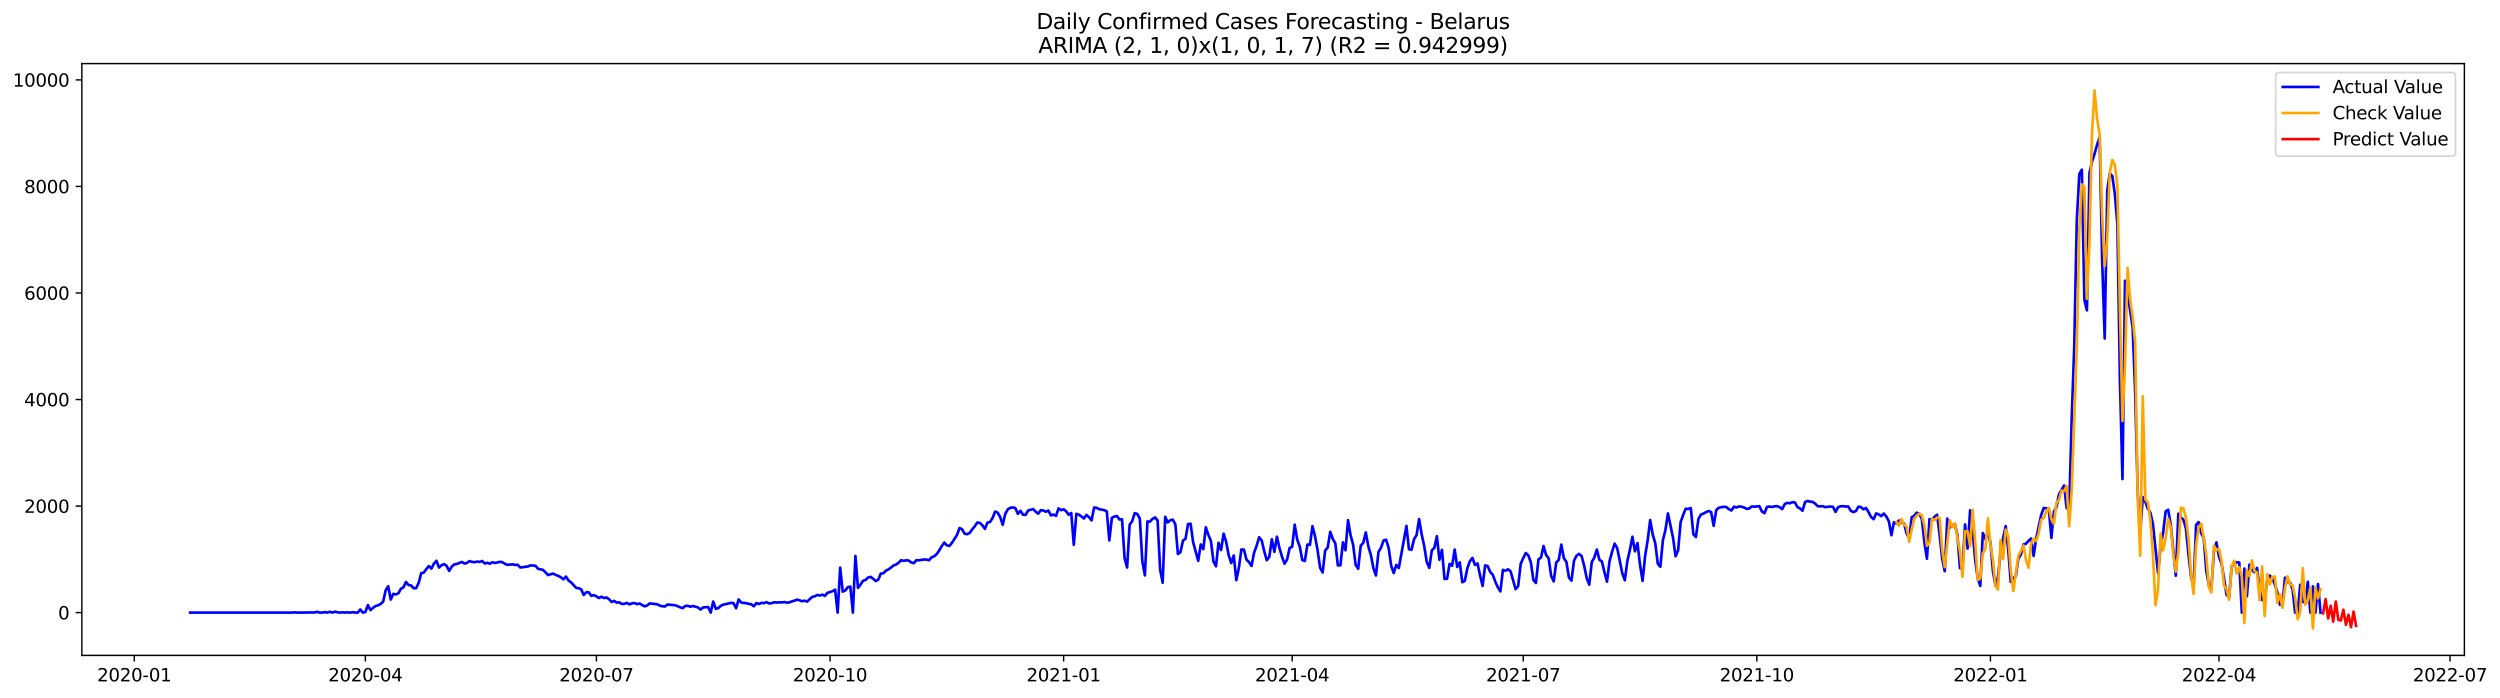 <?xml version="1.0" encoding="utf-8" standalone="no"?>
<!DOCTYPE svg PUBLIC "-//W3C//DTD SVG 1.1//EN"
  "http://www.w3.org/Graphics/SVG/1.1/DTD/svg11.dtd">
<svg xmlns:xlink="http://www.w3.org/1999/xlink" width="1405.24pt" height="392.274pt" viewBox="0 0 1405.24 392.274" xmlns="http://www.w3.org/2000/svg" version="1.1">
 <defs>
  <style type="text/css">*{stroke-linejoin: round; stroke-linecap: butt}</style>
 </defs>
 <g id="figure_1">
  <g id="patch_1">
   <path d="M 0 392.274 
L 1405.24 392.274 
L 1405.24 0 
L 0 0 
z
" style="fill: #ffffff"/>
  </g>
  <g id="axes_1">
   <g id="patch_2">
    <path d="M 46.013 368.396 
L 1385.213 368.396 
L 1385.213 35.755 
L 46.013 35.755 
z
" style="fill: #ffffff"/>
   </g>
   <g id="matplotlib.axis_1">
    <g id="xtick_1">
     <g id="line2d_1">
      <defs>
       <path id="md10315ef1e" d="M 0 0 
L 0 3.5 
" style="stroke: #000000; stroke-width: 0.8"/>
      </defs>
      <g>
       <use xlink:href="#md10315ef1e" x="75.485" y="368.396" style="stroke: #000000; stroke-width: 0.8"/>
      </g>
     </g>
     <g id="text_1">
      <!-- 2020-01 -->
      <g transform="translate(54.594 382.994)scale(0.1 -0.1)">
       <defs>
        <path id="DejaVuSans-32" d="M 1228 531 
L 3431 531 
L 3431 0 
L 469 0 
L 469 531 
Q 828 903 1448 1529 
Q 2069 2156 2228 2338 
Q 2531 2678 2651 2914 
Q 2772 3150 2772 3378 
Q 2772 3750 2511 3984 
Q 2250 4219 1831 4219 
Q 1534 4219 1204 4116 
Q 875 4013 500 3803 
L 500 4441 
Q 881 4594 1212 4672 
Q 1544 4750 1819 4750 
Q 2544 4750 2975 4387 
Q 3406 4025 3406 3419 
Q 3406 3131 3298 2873 
Q 3191 2616 2906 2266 
Q 2828 2175 2409 1742 
Q 1991 1309 1228 531 
z
" transform="scale(0.016)"/>
        <path id="DejaVuSans-30" d="M 2034 4250 
Q 1547 4250 1301 3770 
Q 1056 3291 1056 2328 
Q 1056 1369 1301 889 
Q 1547 409 2034 409 
Q 2525 409 2770 889 
Q 3016 1369 3016 2328 
Q 3016 3291 2770 3770 
Q 2525 4250 2034 4250 
z
M 2034 4750 
Q 2819 4750 3233 4129 
Q 3647 3509 3647 2328 
Q 3647 1150 3233 529 
Q 2819 -91 2034 -91 
Q 1250 -91 836 529 
Q 422 1150 422 2328 
Q 422 3509 836 4129 
Q 1250 4750 2034 4750 
z
" transform="scale(0.016)"/>
        <path id="DejaVuSans-2d" d="M 313 2009 
L 1997 2009 
L 1997 1497 
L 313 1497 
L 313 2009 
z
" transform="scale(0.016)"/>
        <path id="DejaVuSans-31" d="M 794 531 
L 1825 531 
L 1825 4091 
L 703 3866 
L 703 4441 
L 1819 4666 
L 2450 4666 
L 2450 531 
L 3481 531 
L 3481 0 
L 794 0 
L 794 531 
z
" transform="scale(0.016)"/>
       </defs>
       <use xlink:href="#DejaVuSans-32"/>
       <use xlink:href="#DejaVuSans-30" x="63.623"/>
       <use xlink:href="#DejaVuSans-32" x="127.246"/>
       <use xlink:href="#DejaVuSans-30" x="190.869"/>
       <use xlink:href="#DejaVuSans-2d" x="254.492"/>
       <use xlink:href="#DejaVuSans-30" x="290.576"/>
       <use xlink:href="#DejaVuSans-31" x="354.199"/>
      </g>
     </g>
    </g>
    <g id="xtick_2">
     <g id="line2d_2">
      <g>
       <use xlink:href="#md10315ef1e" x="205.366" y="368.396" style="stroke: #000000; stroke-width: 0.8"/>
      </g>
     </g>
     <g id="text_2">
      <!-- 2020-04 -->
      <g transform="translate(184.475 382.994)scale(0.1 -0.1)">
       <defs>
        <path id="DejaVuSans-34" d="M 2419 4116 
L 825 1625 
L 2419 1625 
L 2419 4116 
z
M 2253 4666 
L 3047 4666 
L 3047 1625 
L 3713 1625 
L 3713 1100 
L 3047 1100 
L 3047 0 
L 2419 0 
L 2419 1100 
L 313 1100 
L 313 1709 
L 2253 4666 
z
" transform="scale(0.016)"/>
       </defs>
       <use xlink:href="#DejaVuSans-32"/>
       <use xlink:href="#DejaVuSans-30" x="63.623"/>
       <use xlink:href="#DejaVuSans-32" x="127.246"/>
       <use xlink:href="#DejaVuSans-30" x="190.869"/>
       <use xlink:href="#DejaVuSans-2d" x="254.492"/>
       <use xlink:href="#DejaVuSans-30" x="290.576"/>
       <use xlink:href="#DejaVuSans-34" x="354.199"/>
      </g>
     </g>
    </g>
    <g id="xtick_3">
     <g id="line2d_3">
      <g>
       <use xlink:href="#md10315ef1e" x="335.247" y="368.396" style="stroke: #000000; stroke-width: 0.8"/>
      </g>
     </g>
     <g id="text_3">
      <!-- 2020-07 -->
      <g transform="translate(314.356 382.994)scale(0.1 -0.1)">
       <defs>
        <path id="DejaVuSans-37" d="M 525 4666 
L 3525 4666 
L 3525 4397 
L 1831 0 
L 1172 0 
L 2766 4134 
L 525 4134 
L 525 4666 
z
" transform="scale(0.016)"/>
       </defs>
       <use xlink:href="#DejaVuSans-32"/>
       <use xlink:href="#DejaVuSans-30" x="63.623"/>
       <use xlink:href="#DejaVuSans-32" x="127.246"/>
       <use xlink:href="#DejaVuSans-30" x="190.869"/>
       <use xlink:href="#DejaVuSans-2d" x="254.492"/>
       <use xlink:href="#DejaVuSans-30" x="290.576"/>
       <use xlink:href="#DejaVuSans-37" x="354.199"/>
      </g>
     </g>
    </g>
    <g id="xtick_4">
     <g id="line2d_4">
      <g>
       <use xlink:href="#md10315ef1e" x="466.555" y="368.396" style="stroke: #000000; stroke-width: 0.8"/>
      </g>
     </g>
     <g id="text_4">
      <!-- 2020-10 -->
      <g transform="translate(445.664 382.994)scale(0.1 -0.1)">
       <use xlink:href="#DejaVuSans-32"/>
       <use xlink:href="#DejaVuSans-30" x="63.623"/>
       <use xlink:href="#DejaVuSans-32" x="127.246"/>
       <use xlink:href="#DejaVuSans-30" x="190.869"/>
       <use xlink:href="#DejaVuSans-2d" x="254.492"/>
       <use xlink:href="#DejaVuSans-31" x="290.576"/>
       <use xlink:href="#DejaVuSans-30" x="354.199"/>
      </g>
     </g>
    </g>
    <g id="xtick_5">
     <g id="line2d_5">
      <g>
       <use xlink:href="#md10315ef1e" x="597.863" y="368.396" style="stroke: #000000; stroke-width: 0.8"/>
      </g>
     </g>
     <g id="text_5">
      <!-- 2021-01 -->
      <g transform="translate(576.972 382.994)scale(0.1 -0.1)">
       <use xlink:href="#DejaVuSans-32"/>
       <use xlink:href="#DejaVuSans-30" x="63.623"/>
       <use xlink:href="#DejaVuSans-32" x="127.246"/>
       <use xlink:href="#DejaVuSans-31" x="190.869"/>
       <use xlink:href="#DejaVuSans-2d" x="254.492"/>
       <use xlink:href="#DejaVuSans-30" x="290.576"/>
       <use xlink:href="#DejaVuSans-31" x="354.199"/>
      </g>
     </g>
    </g>
    <g id="xtick_6">
     <g id="line2d_6">
      <g>
       <use xlink:href="#md10315ef1e" x="726.317" y="368.396" style="stroke: #000000; stroke-width: 0.8"/>
      </g>
     </g>
     <g id="text_6">
      <!-- 2021-04 -->
      <g transform="translate(705.426 382.994)scale(0.1 -0.1)">
       <use xlink:href="#DejaVuSans-32"/>
       <use xlink:href="#DejaVuSans-30" x="63.623"/>
       <use xlink:href="#DejaVuSans-32" x="127.246"/>
       <use xlink:href="#DejaVuSans-31" x="190.869"/>
       <use xlink:href="#DejaVuSans-2d" x="254.492"/>
       <use xlink:href="#DejaVuSans-30" x="290.576"/>
       <use xlink:href="#DejaVuSans-34" x="354.199"/>
      </g>
     </g>
    </g>
    <g id="xtick_7">
     <g id="line2d_7">
      <g>
       <use xlink:href="#md10315ef1e" x="856.198" y="368.396" style="stroke: #000000; stroke-width: 0.8"/>
      </g>
     </g>
     <g id="text_7">
      <!-- 2021-07 -->
      <g transform="translate(835.306 382.994)scale(0.1 -0.1)">
       <use xlink:href="#DejaVuSans-32"/>
       <use xlink:href="#DejaVuSans-30" x="63.623"/>
       <use xlink:href="#DejaVuSans-32" x="127.246"/>
       <use xlink:href="#DejaVuSans-31" x="190.869"/>
       <use xlink:href="#DejaVuSans-2d" x="254.492"/>
       <use xlink:href="#DejaVuSans-30" x="290.576"/>
       <use xlink:href="#DejaVuSans-37" x="354.199"/>
      </g>
     </g>
    </g>
    <g id="xtick_8">
     <g id="line2d_8">
      <g>
       <use xlink:href="#md10315ef1e" x="987.506" y="368.396" style="stroke: #000000; stroke-width: 0.8"/>
      </g>
     </g>
     <g id="text_8">
      <!-- 2021-10 -->
      <g transform="translate(966.615 382.994)scale(0.1 -0.1)">
       <use xlink:href="#DejaVuSans-32"/>
       <use xlink:href="#DejaVuSans-30" x="63.623"/>
       <use xlink:href="#DejaVuSans-32" x="127.246"/>
       <use xlink:href="#DejaVuSans-31" x="190.869"/>
       <use xlink:href="#DejaVuSans-2d" x="254.492"/>
       <use xlink:href="#DejaVuSans-31" x="290.576"/>
       <use xlink:href="#DejaVuSans-30" x="354.199"/>
      </g>
     </g>
    </g>
    <g id="xtick_9">
     <g id="line2d_9">
      <g>
       <use xlink:href="#md10315ef1e" x="1118.814" y="368.396" style="stroke: #000000; stroke-width: 0.8"/>
      </g>
     </g>
     <g id="text_9">
      <!-- 2022-01 -->
      <g transform="translate(1097.923 382.994)scale(0.1 -0.1)">
       <use xlink:href="#DejaVuSans-32"/>
       <use xlink:href="#DejaVuSans-30" x="63.623"/>
       <use xlink:href="#DejaVuSans-32" x="127.246"/>
       <use xlink:href="#DejaVuSans-32" x="190.869"/>
       <use xlink:href="#DejaVuSans-2d" x="254.492"/>
       <use xlink:href="#DejaVuSans-30" x="290.576"/>
       <use xlink:href="#DejaVuSans-31" x="354.199"/>
      </g>
     </g>
    </g>
    <g id="xtick_10">
     <g id="line2d_10">
      <g>
       <use xlink:href="#md10315ef1e" x="1247.268" y="368.396" style="stroke: #000000; stroke-width: 0.8"/>
      </g>
     </g>
     <g id="text_10">
      <!-- 2022-04 -->
      <g transform="translate(1226.376 382.994)scale(0.1 -0.1)">
       <use xlink:href="#DejaVuSans-32"/>
       <use xlink:href="#DejaVuSans-30" x="63.623"/>
       <use xlink:href="#DejaVuSans-32" x="127.246"/>
       <use xlink:href="#DejaVuSans-32" x="190.869"/>
       <use xlink:href="#DejaVuSans-2d" x="254.492"/>
       <use xlink:href="#DejaVuSans-30" x="290.576"/>
       <use xlink:href="#DejaVuSans-34" x="354.199"/>
      </g>
     </g>
    </g>
    <g id="xtick_11">
     <g id="line2d_11">
      <g>
       <use xlink:href="#md10315ef1e" x="1377.148" y="368.396" style="stroke: #000000; stroke-width: 0.8"/>
      </g>
     </g>
     <g id="text_11">
      <!-- 2022-07 -->
      <g transform="translate(1356.257 382.994)scale(0.1 -0.1)">
       <use xlink:href="#DejaVuSans-32"/>
       <use xlink:href="#DejaVuSans-30" x="63.623"/>
       <use xlink:href="#DejaVuSans-32" x="127.246"/>
       <use xlink:href="#DejaVuSans-32" x="190.869"/>
       <use xlink:href="#DejaVuSans-2d" x="254.492"/>
       <use xlink:href="#DejaVuSans-30" x="290.576"/>
       <use xlink:href="#DejaVuSans-37" x="354.199"/>
      </g>
     </g>
    </g>
   </g>
   <g id="matplotlib.axis_2">
    <g id="ytick_1">
     <g id="line2d_12">
      <defs>
       <path id="m5004003be5" d="M 0 0 
L -3.5 0 
" style="stroke: #000000; stroke-width: 0.8"/>
      </defs>
      <g>
       <use xlink:href="#m5004003be5" x="46.013" y="344.346" style="stroke: #000000; stroke-width: 0.8"/>
      </g>
     </g>
     <g id="text_12">
      <!-- 0 -->
      <g transform="translate(32.65 348.145)scale(0.1 -0.1)">
       <use xlink:href="#DejaVuSans-30"/>
      </g>
     </g>
    </g>
    <g id="ytick_2">
     <g id="line2d_13">
      <g>
       <use xlink:href="#m5004003be5" x="46.013" y="284.46" style="stroke: #000000; stroke-width: 0.8"/>
      </g>
     </g>
     <g id="text_13">
      <!-- 2000 -->
      <g transform="translate(13.562 288.259)scale(0.1 -0.1)">
       <use xlink:href="#DejaVuSans-32"/>
       <use xlink:href="#DejaVuSans-30" x="63.623"/>
       <use xlink:href="#DejaVuSans-30" x="127.246"/>
       <use xlink:href="#DejaVuSans-30" x="190.869"/>
      </g>
     </g>
    </g>
    <g id="ytick_3">
     <g id="line2d_14">
      <g>
       <use xlink:href="#m5004003be5" x="46.013" y="224.574" style="stroke: #000000; stroke-width: 0.8"/>
      </g>
     </g>
     <g id="text_14">
      <!-- 4000 -->
      <g transform="translate(13.562 228.373)scale(0.1 -0.1)">
       <use xlink:href="#DejaVuSans-34"/>
       <use xlink:href="#DejaVuSans-30" x="63.623"/>
       <use xlink:href="#DejaVuSans-30" x="127.246"/>
       <use xlink:href="#DejaVuSans-30" x="190.869"/>
      </g>
     </g>
    </g>
    <g id="ytick_4">
     <g id="line2d_15">
      <g>
       <use xlink:href="#m5004003be5" x="46.013" y="164.688" style="stroke: #000000; stroke-width: 0.8"/>
      </g>
     </g>
     <g id="text_15">
      <!-- 6000 -->
      <g transform="translate(13.562 168.487)scale(0.1 -0.1)">
       <defs>
        <path id="DejaVuSans-36" d="M 2113 2584 
Q 1688 2584 1439 2293 
Q 1191 2003 1191 1497 
Q 1191 994 1439 701 
Q 1688 409 2113 409 
Q 2538 409 2786 701 
Q 3034 994 3034 1497 
Q 3034 2003 2786 2293 
Q 2538 2584 2113 2584 
z
M 3366 4563 
L 3366 3988 
Q 3128 4100 2886 4159 
Q 2644 4219 2406 4219 
Q 1781 4219 1451 3797 
Q 1122 3375 1075 2522 
Q 1259 2794 1537 2939 
Q 1816 3084 2150 3084 
Q 2853 3084 3261 2657 
Q 3669 2231 3669 1497 
Q 3669 778 3244 343 
Q 2819 -91 2113 -91 
Q 1303 -91 875 529 
Q 447 1150 447 2328 
Q 447 3434 972 4092 
Q 1497 4750 2381 4750 
Q 2619 4750 2861 4703 
Q 3103 4656 3366 4563 
z
" transform="scale(0.016)"/>
       </defs>
       <use xlink:href="#DejaVuSans-36"/>
       <use xlink:href="#DejaVuSans-30" x="63.623"/>
       <use xlink:href="#DejaVuSans-30" x="127.246"/>
       <use xlink:href="#DejaVuSans-30" x="190.869"/>
      </g>
     </g>
    </g>
    <g id="ytick_5">
     <g id="line2d_16">
      <g>
       <use xlink:href="#m5004003be5" x="46.013" y="104.802" style="stroke: #000000; stroke-width: 0.8"/>
      </g>
     </g>
     <g id="text_16">
      <!-- 8000 -->
      <g transform="translate(13.562 108.601)scale(0.1 -0.1)">
       <defs>
        <path id="DejaVuSans-38" d="M 2034 2216 
Q 1584 2216 1326 1975 
Q 1069 1734 1069 1313 
Q 1069 891 1326 650 
Q 1584 409 2034 409 
Q 2484 409 2743 651 
Q 3003 894 3003 1313 
Q 3003 1734 2745 1975 
Q 2488 2216 2034 2216 
z
M 1403 2484 
Q 997 2584 770 2862 
Q 544 3141 544 3541 
Q 544 4100 942 4425 
Q 1341 4750 2034 4750 
Q 2731 4750 3128 4425 
Q 3525 4100 3525 3541 
Q 3525 3141 3298 2862 
Q 3072 2584 2669 2484 
Q 3125 2378 3379 2068 
Q 3634 1759 3634 1313 
Q 3634 634 3220 271 
Q 2806 -91 2034 -91 
Q 1263 -91 848 271 
Q 434 634 434 1313 
Q 434 1759 690 2068 
Q 947 2378 1403 2484 
z
M 1172 3481 
Q 1172 3119 1398 2916 
Q 1625 2713 2034 2713 
Q 2441 2713 2670 2916 
Q 2900 3119 2900 3481 
Q 2900 3844 2670 4047 
Q 2441 4250 2034 4250 
Q 1625 4250 1398 4047 
Q 1172 3844 1172 3481 
z
" transform="scale(0.016)"/>
       </defs>
       <use xlink:href="#DejaVuSans-38"/>
       <use xlink:href="#DejaVuSans-30" x="63.623"/>
       <use xlink:href="#DejaVuSans-30" x="127.246"/>
       <use xlink:href="#DejaVuSans-30" x="190.869"/>
      </g>
     </g>
    </g>
    <g id="ytick_6">
     <g id="line2d_17">
      <g>
       <use xlink:href="#m5004003be5" x="46.013" y="44.916" style="stroke: #000000; stroke-width: 0.8"/>
      </g>
     </g>
     <g id="text_17">
      <!-- 10000 -->
      <g transform="translate(7.2 48.715)scale(0.1 -0.1)">
       <use xlink:href="#DejaVuSans-31"/>
       <use xlink:href="#DejaVuSans-30" x="63.623"/>
       <use xlink:href="#DejaVuSans-30" x="127.246"/>
       <use xlink:href="#DejaVuSans-30" x="190.869"/>
       <use xlink:href="#DejaVuSans-30" x="254.492"/>
      </g>
     </g>
    </g>
   </g>
   <g id="line2d_18">
    <path d="M 106.885 344.346 
L 163.976 344.346 
L 165.403 344.196 
L 166.83 344.346 
L 176.821 344.256 
L 178.248 343.897 
L 179.676 344.346 
L 181.103 344.346 
L 182.53 344.077 
L 183.957 344.346 
L 185.385 343.897 
L 186.812 344.346 
L 188.239 343.807 
L 189.666 344.136 
L 191.094 344.346 
L 192.521 344.196 
L 193.948 344.346 
L 195.375 344.196 
L 196.803 344.346 
L 198.23 344.107 
L 199.657 344.346 
L 201.085 344.346 
L 202.512 342.609 
L 203.939 344.346 
L 205.366 344.017 
L 206.794 340.124 
L 208.221 342.939 
L 209.648 341.681 
L 211.075 340.693 
L 212.503 340.214 
L 213.93 339.525 
L 215.357 338.208 
L 216.784 331.77 
L 218.212 329.524 
L 219.639 337.01 
L 221.066 333.806 
L 222.493 334.136 
L 223.921 333.507 
L 225.348 330.962 
L 226.775 330.093 
L 228.203 327.129 
L 229.63 328.836 
L 231.057 329.075 
L 232.484 330.662 
L 233.912 330.602 
L 235.339 327.638 
L 236.766 322.158 
L 238.193 321.859 
L 239.621 319.883 
L 241.048 318.206 
L 242.475 319.613 
L 243.902 316.828 
L 245.33 315.212 
L 246.757 319.014 
L 248.184 317.697 
L 249.611 317.068 
L 251.039 318.086 
L 252.466 320.871 
L 253.893 318.565 
L 255.32 317.248 
L 256.748 317.008 
L 259.602 315.87 
L 261.03 316.769 
L 262.457 316.409 
L 263.884 315.391 
L 265.311 315.84 
L 266.739 315.99 
L 268.166 315.661 
L 269.593 315.87 
L 271.02 315.331 
L 272.448 316.739 
L 273.875 316.319 
L 275.302 316.858 
L 276.729 316.05 
L 278.157 316.439 
L 279.584 316.17 
L 281.011 315.78 
L 282.438 316.02 
L 283.866 316.948 
L 285.293 317.487 
L 288.148 317.218 
L 289.575 317.577 
L 291.002 317.457 
L 292.429 318.984 
L 293.857 318.835 
L 295.284 318.565 
L 296.711 318.445 
L 298.138 317.787 
L 300.993 318.026 
L 302.42 319.703 
L 305.275 320.362 
L 308.129 323.266 
L 309.556 322.757 
L 310.984 322.428 
L 312.411 323.176 
L 313.838 323.715 
L 315.265 324.494 
L 316.693 325.632 
L 318.12 324.105 
L 319.547 326.29 
L 320.975 327.309 
L 323.829 330.453 
L 325.256 330.632 
L 326.684 331.261 
L 328.111 334.435 
L 329.538 332.908 
L 330.965 332.968 
L 332.393 334.914 
L 333.82 334.525 
L 335.247 335.184 
L 336.674 336.142 
L 338.102 335.393 
L 339.529 336.172 
L 340.956 335.842 
L 342.383 336.86 
L 343.811 338.387 
L 345.238 337.729 
L 346.665 338.747 
L 348.093 338.567 
L 349.52 339.465 
L 350.947 339.405 
L 352.374 338.896 
L 353.802 339.705 
L 355.229 339.136 
L 356.656 338.956 
L 358.083 339.585 
L 359.511 339.226 
L 360.938 340.094 
L 362.365 340.813 
L 363.792 340.304 
L 365.22 339.166 
L 369.501 339.675 
L 370.929 340.453 
L 372.356 340.783 
L 373.783 340.903 
L 375.21 339.795 
L 379.492 340.214 
L 380.92 340.723 
L 382.347 341.382 
L 383.774 341.831 
L 385.201 340.573 
L 386.629 340.543 
L 388.056 341.022 
L 389.483 340.633 
L 392.338 341.442 
L 393.765 342.609 
L 395.192 341.442 
L 398.047 341.202 
L 399.474 344.346 
L 400.901 338.118 
L 402.328 342.16 
L 403.756 341.831 
L 405.183 340.513 
L 406.61 339.885 
L 410.892 338.866 
L 412.319 339.046 
L 413.747 341.891 
L 415.174 336.95 
L 416.601 338.627 
L 418.028 338.926 
L 419.456 339.046 
L 420.883 339.435 
L 422.31 339.675 
L 423.737 340.783 
L 425.165 338.986 
L 426.592 339.525 
L 428.019 338.866 
L 429.446 339.016 
L 430.874 338.477 
L 432.301 339.196 
L 433.728 339.046 
L 435.156 338.537 
L 436.583 338.687 
L 438.01 338.567 
L 439.437 338.627 
L 440.865 338.417 
L 442.292 338.747 
L 443.719 338.597 
L 445.146 338.028 
L 446.574 337.639 
L 448.001 337.07 
L 449.428 337.429 
L 450.855 337.968 
L 452.283 337.639 
L 453.71 338.178 
L 455.137 336.77 
L 456.564 335.543 
L 457.992 335.184 
L 459.419 334.405 
L 460.846 334.764 
L 462.273 334.255 
L 463.701 334.944 
L 465.128 333.237 
L 467.983 332.309 
L 469.41 331.441 
L 470.837 344.346 
L 472.264 319.074 
L 473.692 332.549 
L 475.119 331.92 
L 476.546 330.063 
L 477.973 329.704 
L 479.401 344.346 
L 480.828 312.517 
L 482.255 330.453 
L 483.682 328.596 
L 485.11 326.47 
L 486.537 325.991 
L 487.964 324.644 
L 489.391 324.254 
L 490.819 325.332 
L 492.246 326.62 
L 493.673 325.811 
L 495.101 322.398 
L 496.528 322.248 
L 497.955 320.781 
L 499.382 320.062 
L 500.81 319.044 
L 502.237 317.876 
L 503.664 317.337 
L 505.091 316.319 
L 506.519 314.882 
L 507.946 315.301 
L 509.373 314.912 
L 510.8 315.092 
L 512.228 316.17 
L 513.655 316.529 
L 515.082 314.882 
L 516.509 314.942 
L 519.364 314.493 
L 520.791 314.523 
L 522.218 314.912 
L 523.646 313.265 
L 525.073 312.696 
L 526.5 311.469 
L 527.928 309.403 
L 529.355 306.977 
L 530.782 304.971 
L 532.209 306.528 
L 533.637 306.887 
L 535.064 305.151 
L 537.918 300.719 
L 539.346 296.797 
L 540.773 297.515 
L 542.2 299.941 
L 543.627 300.3 
L 545.055 299.551 
L 546.482 297.545 
L 547.909 295.808 
L 549.336 293.712 
L 550.764 293.922 
L 552.191 295.269 
L 553.618 297.276 
L 555.046 293.772 
L 556.473 293.413 
L 557.9 291.227 
L 559.327 287.574 
L 560.755 288.113 
L 562.182 290.568 
L 563.609 294.97 
L 565.036 288.922 
L 566.464 286.287 
L 567.891 285.448 
L 569.318 285.209 
L 570.745 285.628 
L 572.173 288.862 
L 573.6 287.125 
L 575.027 289.311 
L 576.454 289.431 
L 577.882 286.945 
L 580.736 286.137 
L 582.163 287.664 
L 583.591 288.712 
L 585.018 286.796 
L 586.445 286.945 
L 587.873 287.664 
L 589.3 286.975 
L 590.727 289.7 
L 592.154 289.221 
L 593.582 289.97 
L 595.009 285.748 
L 596.436 286.766 
L 597.863 286.287 
L 599.291 287.394 
L 600.718 289.341 
L 602.145 288.383 
L 603.572 306.229 
L 605 288.832 
L 606.427 289.311 
L 607.854 290.299 
L 609.281 291.437 
L 610.709 289.461 
L 612.136 290.688 
L 613.563 292.515 
L 614.991 285.298 
L 616.418 285.448 
L 617.845 286.227 
L 620.7 286.736 
L 622.127 287.484 
L 623.554 303.743 
L 624.981 291.107 
L 626.409 290.329 
L 627.836 290.059 
L 629.263 292.006 
L 630.69 291.886 
L 632.118 313.684 
L 633.545 318.984 
L 634.972 294.91 
L 636.399 292.904 
L 637.827 288.442 
L 639.254 288.892 
L 640.681 291.467 
L 642.109 315.631 
L 643.536 323.416 
L 644.963 293.114 
L 646.39 293.203 
L 647.818 291.676 
L 649.245 290.838 
L 650.672 292.485 
L 652.099 320.152 
L 653.527 327.548 
L 654.954 290.479 
L 656.381 293.683 
L 657.808 292.455 
L 659.236 292.096 
L 660.663 294.701 
L 662.09 311.409 
L 663.517 310.391 
L 664.945 303.863 
L 666.372 302.845 
L 667.799 294.551 
L 669.226 294.401 
L 670.654 304.761 
L 673.508 315.241 
L 674.936 306.049 
L 676.363 308.684 
L 677.79 296.377 
L 679.217 300.659 
L 680.645 304.013 
L 682.072 315.571 
L 683.499 318.326 
L 684.926 305.091 
L 686.354 309.193 
L 687.781 299.971 
L 689.208 304.552 
L 690.635 312.038 
L 692.063 316.499 
L 693.49 312.217 
L 694.917 326.111 
L 696.344 319.284 
L 697.772 308.834 
L 699.199 308.953 
L 700.626 314.553 
L 702.054 315.99 
L 703.481 318.116 
L 704.908 310.69 
L 706.335 306.798 
L 707.763 302.007 
L 709.19 303.773 
L 710.617 309.852 
L 712.044 314.912 
L 713.472 313.026 
L 714.899 303.085 
L 716.326 310.181 
L 717.753 301.677 
L 719.181 308.025 
L 720.608 312.906 
L 722.035 316.858 
L 723.462 314.553 
L 724.89 308.025 
L 726.317 307.337 
L 727.744 294.91 
L 729.171 303.294 
L 730.599 307.247 
L 732.026 314.822 
L 733.453 315.361 
L 734.881 306.079 
L 736.308 306.259 
L 737.735 295.779 
L 739.162 301.438 
L 740.59 309.163 
L 742.017 319.104 
L 743.444 321.769 
L 744.871 309.433 
L 746.299 307.756 
L 747.726 298.952 
L 749.153 302.905 
L 750.58 305.42 
L 752.008 317.787 
L 753.435 317.757 
L 754.862 304.881 
L 756.289 309.313 
L 757.717 292.395 
L 759.144 300.839 
L 760.571 306.139 
L 761.999 317.517 
L 763.426 319.703 
L 764.853 306.768 
L 766.28 305.151 
L 767.708 299.282 
L 769.135 307.097 
L 770.562 311.978 
L 771.989 319.374 
L 773.417 323.476 
L 774.844 310.271 
L 776.271 307.846 
L 777.698 303.803 
L 779.126 303.354 
L 780.553 307.995 
L 781.98 318.026 
L 783.407 322.128 
L 784.835 317.517 
L 786.262 319.284 
L 789.116 303.534 
L 790.544 295.629 
L 791.971 308.684 
L 793.398 309.043 
L 794.826 303.085 
L 796.253 300.719 
L 797.68 291.766 
L 799.107 300.3 
L 800.535 306.857 
L 801.962 315.81 
L 803.389 319.194 
L 804.816 309.343 
L 806.244 307.935 
L 807.671 301.408 
L 809.098 314.643 
L 810.525 309.073 
L 811.953 325.422 
L 813.38 325.302 
L 814.807 316.948 
L 816.234 318.026 
L 817.662 308.924 
L 819.089 318.685 
L 820.516 316.11 
L 821.944 327.279 
L 823.371 326.47 
L 824.798 319.374 
L 826.225 315.421 
L 827.653 313.625 
L 829.08 317.547 
L 830.507 316.709 
L 831.934 323.476 
L 833.362 329.345 
L 834.789 317.787 
L 836.216 318.206 
L 837.643 321.47 
L 839.071 323.057 
L 840.498 326.919 
L 841.925 330.123 
L 843.352 332.429 
L 844.78 320.332 
L 846.207 320.811 
L 847.634 320.002 
L 849.062 321.05 
L 851.916 331.141 
L 853.343 329.524 
L 854.771 316.978 
L 856.198 313.714 
L 857.625 310.87 
L 859.052 312.127 
L 860.48 316.08 
L 861.907 325.961 
L 863.334 327.668 
L 864.761 314.463 
L 866.189 313.355 
L 867.616 306.917 
L 869.043 311.948 
L 870.47 313.804 
L 871.898 323.715 
L 873.325 326.799 
L 874.752 316.2 
L 876.179 314.673 
L 877.607 306.139 
L 879.034 313.774 
L 880.461 315.81 
L 881.889 324.644 
L 883.316 326.38 
L 884.743 315.152 
L 886.17 312.337 
L 887.598 311.319 
L 889.025 312.577 
L 890.452 317.996 
L 891.879 324.943 
L 893.307 328.626 
L 894.734 315.9 
L 896.161 313.415 
L 897.588 308.894 
L 899.016 314.643 
L 900.443 315.661 
L 901.87 321.709 
L 903.297 326.949 
L 904.725 315.391 
L 906.152 310.121 
L 907.579 305.57 
L 909.007 308.025 
L 911.861 322.128 
L 913.288 326.171 
L 914.716 315.421 
L 916.143 309.163 
L 917.57 301.677 
L 918.997 309.882 
L 920.425 305.27 
L 921.852 317.577 
L 923.279 326.47 
L 924.706 312.577 
L 926.134 303.773 
L 927.561 292.305 
L 928.988 300.42 
L 930.415 305.36 
L 931.843 316.858 
L 933.27 318.595 
L 934.697 303.713 
L 936.124 297.904 
L 937.552 288.592 
L 940.406 302.276 
L 941.834 312.666 
L 943.261 309.373 
L 944.688 293.473 
L 946.115 289.371 
L 947.543 285.957 
L 948.97 286.077 
L 950.397 285.568 
L 951.824 300.24 
L 953.252 301.857 
L 954.679 291.646 
L 956.106 289.191 
L 957.533 288.682 
L 958.961 287.844 
L 960.388 287.245 
L 961.815 287.814 
L 963.242 295.539 
L 964.67 286.766 
L 966.097 285.448 
L 967.524 285.089 
L 968.952 284.879 
L 970.379 284.999 
L 971.806 286.227 
L 973.233 286.945 
L 974.661 284.789 
L 976.088 285.269 
L 977.515 284.64 
L 978.942 284.849 
L 980.37 285.239 
L 981.797 286.077 
L 983.224 285.808 
L 984.651 284.67 
L 986.079 284.789 
L 988.933 284.52 
L 990.36 287.484 
L 991.788 288.442 
L 993.215 284.969 
L 994.642 284.73 
L 996.069 284.969 
L 997.497 284.61 
L 998.924 284.52 
L 1000.351 285.089 
L 1001.779 286.167 
L 1003.206 283.322 
L 1004.633 282.663 
L 1006.06 282.903 
L 1007.488 282.274 
L 1008.915 282.424 
L 1010.342 285.029 
L 1011.769 285.778 
L 1013.197 287.065 
L 1014.624 282.184 
L 1016.051 281.556 
L 1017.478 282.005 
L 1018.906 282.095 
L 1020.333 283.143 
L 1021.76 284.55 
L 1023.187 284.61 
L 1024.615 284.52 
L 1026.042 285.089 
L 1027.469 284.819 
L 1028.897 284.7 
L 1030.324 284.909 
L 1031.751 287.754 
L 1033.178 285.089 
L 1034.606 284.58 
L 1036.033 284.52 
L 1037.46 284.73 
L 1038.887 284.67 
L 1040.315 287.095 
L 1041.742 287.844 
L 1043.169 287.305 
L 1044.596 284.789 
L 1046.024 285.029 
L 1047.451 286.287 
L 1048.878 285.538 
L 1050.305 287.874 
L 1051.733 290.658 
L 1053.16 291.826 
L 1054.587 288.592 
L 1056.015 289.131 
L 1057.442 290.089 
L 1058.869 288.682 
L 1060.296 290.329 
L 1061.724 293.054 
L 1063.151 300.839 
L 1064.578 293.533 
L 1066.005 294.221 
L 1067.433 292.575 
L 1068.86 293.563 
L 1070.287 294.311 
L 1071.714 299.911 
L 1073.142 302.576 
L 1074.569 290.688 
L 1075.996 289.91 
L 1077.423 288.173 
L 1078.851 288.892 
L 1080.278 291.736 
L 1081.705 305.061 
L 1083.132 314.044 
L 1084.56 291.766 
L 1085.987 292.305 
L 1087.414 290.419 
L 1088.842 289.341 
L 1090.269 300.809 
L 1091.696 314.074 
L 1093.123 321.05 
L 1094.551 291.497 
L 1095.978 296.557 
L 1097.405 295.12 
L 1098.832 294.79 
L 1100.26 300.749 
L 1101.687 319.374 
L 1103.114 319.433 
L 1104.541 294.82 
L 1105.969 308.325 
L 1107.396 286.826 
L 1108.823 298.563 
L 1110.25 314.912 
L 1111.678 325.123 
L 1113.105 329.345 
L 1114.532 299.641 
L 1115.96 303.025 
L 1117.387 299.132 
L 1118.814 305.091 
L 1120.241 321.26 
L 1121.669 329.165 
L 1123.096 324.135 
L 1124.523 310.421 
L 1125.95 302.426 
L 1127.378 295.749 
L 1128.805 308.894 
L 1130.232 327.069 
L 1131.659 325.183 
L 1133.087 323.655 
L 1134.514 314.104 
L 1135.941 311.678 
L 1137.368 306.049 
L 1138.796 305.63 
L 1140.223 303.983 
L 1141.65 302.695 
L 1143.077 312.487 
L 1144.505 302.815 
L 1147.359 289.371 
L 1148.787 285.538 
L 1150.214 285.748 
L 1151.641 286.137 
L 1153.068 302.336 
L 1154.496 287.544 
L 1155.923 285.239 
L 1157.35 277.843 
L 1160.205 272.872 
L 1161.632 285.508 
L 1163.059 286.915 
L 1164.486 235.533 
L 1165.914 194.931 
L 1167.341 124.265 
L 1168.768 97.885 
L 1170.195 95.37 
L 1171.623 168.611 
L 1173.05 174.45 
L 1174.477 97.197 
L 1175.905 90.939 
L 1177.332 86.507 
L 1178.759 81.357 
L 1180.186 77.225 
L 1181.614 146.573 
L 1183.041 190.259 
L 1184.468 107.228 
L 1185.895 97.376 
L 1187.323 98.993 
L 1188.75 109.114 
L 1190.177 126.271 
L 1191.604 213.645 
L 1193.032 269.279 
L 1194.459 157.801 
L 1195.886 164.808 
L 1198.741 184.001 
L 1200.168 220.532 
L 1201.595 276.435 
L 1203.022 298.623 
L 1204.45 279.4 
L 1205.877 281.975 
L 1207.304 285.987 
L 1208.732 288.173 
L 1210.159 294.581 
L 1213.013 322.128 
L 1214.441 307.277 
L 1215.868 299.521 
L 1217.295 287.484 
L 1218.722 286.526 
L 1220.15 294.82 
L 1223.004 323.596 
L 1224.431 288.712 
L 1225.859 290.778 
L 1227.286 292.185 
L 1228.713 297.096 
L 1230.14 311.798 
L 1231.568 324.075 
L 1232.995 329.494 
L 1234.422 295.03 
L 1235.85 293.473 
L 1237.277 299.791 
L 1238.704 302.306 
L 1240.131 320.871 
L 1241.559 328.596 
L 1242.986 331.081 
L 1244.413 310.091 
L 1245.84 304.881 
L 1247.268 312.936 
L 1248.695 316.769 
L 1250.122 325.033 
L 1251.549 334.405 
L 1252.977 335.543 
L 1254.404 318.296 
L 1255.831 317.008 
L 1257.258 316.05 
L 1258.686 316.2 
L 1260.113 344.346 
L 1261.54 319.583 
L 1262.968 335.154 
L 1264.395 317.427 
L 1265.822 320.422 
L 1267.249 321.649 
L 1268.677 319.194 
L 1270.104 331.411 
L 1271.531 337.28 
L 1272.958 336.95 
L 1274.386 326.231 
L 1275.813 323.536 
L 1277.24 325.033 
L 1278.667 328.536 
L 1280.095 332.998 
L 1281.522 339.885 
L 1282.949 339.705 
L 1284.376 324.703 
L 1285.804 327.189 
L 1287.231 327.488 
L 1288.658 331.291 
L 1290.085 344.346 
L 1291.513 344.346 
L 1292.94 328.686 
L 1294.367 338.298 
L 1295.795 338.687 
L 1297.222 327.009 
L 1298.649 344.346 
L 1300.076 329.584 
L 1301.504 344.346 
L 1302.931 328.297 
L 1304.358 344.346 
L 1304.358 344.346 
" clip-path="url(#pc825b2872b)" style="fill: none; stroke: #0000ff; stroke-width: 1.5; stroke-linecap: square"/>
   </g>
   <g id="line2d_19">
    <path d="M 1066.005 293.496 
L 1067.433 295.376 
L 1068.86 291.746 
L 1070.287 294.958 
L 1071.714 296.117 
L 1073.142 304.523 
L 1074.569 297.594 
L 1075.996 291.729 
L 1077.423 289.767 
L 1078.851 288.758 
L 1080.278 289.633 
L 1081.705 295.289 
L 1083.132 306.798 
L 1084.56 304.868 
L 1085.987 291.55 
L 1087.414 292.367 
L 1088.842 290.877 
L 1090.269 291.308 
L 1091.696 309.064 
L 1093.123 318.755 
L 1095.978 292.428 
L 1097.405 296.309 
L 1098.832 294.135 
L 1101.687 310.262 
L 1103.114 324.207 
L 1104.541 298.58 
L 1105.969 298.585 
L 1107.396 307.066 
L 1108.823 286.661 
L 1110.25 304.626 
L 1111.678 326.032 
L 1113.105 325.184 
L 1114.532 311.071 
L 1115.96 308.564 
L 1117.387 291.294 
L 1118.814 306.083 
L 1120.241 314.947 
L 1121.669 329.454 
L 1123.096 331.384 
L 1124.523 303.559 
L 1125.95 314.3 
L 1127.378 297.712 
L 1128.805 301.712 
L 1130.232 320.2 
L 1131.659 332.188 
L 1134.514 312.381 
L 1135.941 309.748 
L 1137.368 306.545 
L 1138.796 314.65 
L 1140.223 319.115 
L 1141.65 305.572 
L 1143.077 302.723 
L 1144.505 304.164 
L 1145.932 299.708 
L 1147.359 292.087 
L 1148.787 291.232 
L 1150.214 287.351 
L 1151.641 285.503 
L 1153.068 291.782 
L 1154.496 294.487 
L 1155.923 282.46 
L 1157.35 281.156 
L 1158.777 275.731 
L 1160.205 276.05 
L 1161.632 273.154 
L 1163.059 295.79 
L 1164.486 276.143 
L 1167.341 195.46 
L 1168.768 129.4 
L 1170.195 103.674 
L 1171.623 105.224 
L 1173.05 167.986 
L 1174.477 135.81 
L 1175.905 74.636 
L 1177.332 50.876 
L 1178.759 66.702 
L 1180.186 75.496 
L 1181.614 121.465 
L 1183.041 149.487 
L 1184.468 133.983 
L 1185.895 97.109 
L 1187.323 89.911 
L 1188.75 92.555 
L 1190.177 104.389 
L 1191.604 173.263 
L 1193.032 236.641 
L 1194.459 205.401 
L 1195.886 150.618 
L 1197.313 167.932 
L 1198.741 177.879 
L 1200.168 192.541 
L 1201.595 279.793 
L 1203.022 312.313 
L 1204.45 222.783 
L 1205.877 280.645 
L 1207.304 282.524 
L 1208.732 292.51 
L 1210.159 312.128 
L 1211.586 340.206 
L 1213.013 331.514 
L 1214.441 299.94 
L 1215.868 309.34 
L 1217.295 302.526 
L 1218.722 291.646 
L 1220.15 296.162 
L 1221.577 311.233 
L 1223.004 321.366 
L 1224.431 310.207 
L 1225.859 285.375 
L 1227.286 285.819 
L 1228.713 291.055 
L 1230.14 302.5 
L 1231.568 322.516 
L 1232.995 333.873 
L 1234.422 306.468 
L 1235.85 296.564 
L 1237.277 294.263 
L 1238.704 302.533 
L 1240.131 311.651 
L 1241.559 329.864 
L 1242.986 333.035 
L 1244.413 306.624 
L 1245.84 309.287 
L 1247.268 308.484 
L 1248.695 315.127 
L 1250.122 329.147 
L 1251.549 331.413 
L 1252.977 337.065 
L 1254.404 318.358 
L 1255.831 315.161 
L 1257.258 322.406 
L 1258.686 318.863 
L 1260.113 324.159 
L 1261.54 350.195 
L 1262.968 320.46 
L 1264.395 323.907 
L 1265.822 314.991 
L 1267.249 320.998 
L 1268.677 321.775 
L 1270.104 337.391 
L 1271.531 318.409 
L 1272.958 346.286 
L 1274.386 322.723 
L 1275.813 328.551 
L 1277.24 324.361 
L 1278.667 324.016 
L 1280.095 338.758 
L 1281.522 333.949 
L 1282.949 341.634 
L 1284.376 330.537 
L 1285.804 323.855 
L 1287.231 328.596 
L 1288.658 329.029 
L 1290.085 335.808 
L 1291.513 348.025 
L 1292.94 343.964 
L 1294.367 319.389 
L 1295.795 339.916 
L 1297.222 337.267 
L 1298.649 330.327 
L 1300.076 353.276 
L 1301.504 330.253 
L 1302.931 336.404 
L 1304.358 331.238 
L 1304.358 331.238 
" clip-path="url(#pc825b2872b)" style="fill: none; stroke: #ffa500; stroke-width: 1.5; stroke-linecap: square"/>
   </g>
   <g id="line2d_20">
    <path d="M 1305.785 344.768 
L 1307.213 336.751 
L 1308.64 347.635 
L 1310.067 340.457 
L 1311.494 349.403 
L 1312.922 338.137 
L 1314.349 348.417 
L 1315.776 348.751 
L 1317.203 342.723 
L 1318.631 351.165 
L 1320.058 345.573 
L 1321.485 352.522 
L 1322.913 343.775 
L 1324.34 351.757 
" clip-path="url(#pc825b2872b)" style="fill: none; stroke: #ff0000; stroke-width: 1.5; stroke-linecap: square"/>
   </g>
   <g id="patch_3">
    <path d="M 46.013 368.396 
L 46.013 35.755 
" style="fill: none; stroke: #000000; stroke-width: 0.8; stroke-linejoin: miter; stroke-linecap: square"/>
   </g>
   <g id="patch_4">
    <path d="M 1385.213 368.396 
L 1385.213 35.755 
" style="fill: none; stroke: #000000; stroke-width: 0.8; stroke-linejoin: miter; stroke-linecap: square"/>
   </g>
   <g id="patch_5">
    <path d="M 46.013 368.396 
L 1385.213 368.396 
" style="fill: none; stroke: #000000; stroke-width: 0.8; stroke-linejoin: miter; stroke-linecap: square"/>
   </g>
   <g id="patch_6">
    <path d="M 46.013 35.755 
L 1385.213 35.755 
" style="fill: none; stroke: #000000; stroke-width: 0.8; stroke-linejoin: miter; stroke-linecap: square"/>
   </g>
   <g id="text_18">
    <!-- Daily Confirmed Cases Forecasting - Belarus -->
    <g transform="translate(582.565 16.318)scale(0.12 -0.12)">
     <defs>
      <path id="DejaVuSans-44" d="M 1259 4147 
L 1259 519 
L 2022 519 
Q 2988 519 3436 956 
Q 3884 1394 3884 2338 
Q 3884 3275 3436 3711 
Q 2988 4147 2022 4147 
L 1259 4147 
z
M 628 4666 
L 1925 4666 
Q 3281 4666 3915 4102 
Q 4550 3538 4550 2338 
Q 4550 1131 3912 565 
Q 3275 0 1925 0 
L 628 0 
L 628 4666 
z
" transform="scale(0.016)"/>
      <path id="DejaVuSans-61" d="M 2194 1759 
Q 1497 1759 1228 1600 
Q 959 1441 959 1056 
Q 959 750 1161 570 
Q 1363 391 1709 391 
Q 2188 391 2477 730 
Q 2766 1069 2766 1631 
L 2766 1759 
L 2194 1759 
z
M 3341 1997 
L 3341 0 
L 2766 0 
L 2766 531 
Q 2569 213 2275 61 
Q 1981 -91 1556 -91 
Q 1019 -91 701 211 
Q 384 513 384 1019 
Q 384 1609 779 1909 
Q 1175 2209 1959 2209 
L 2766 2209 
L 2766 2266 
Q 2766 2663 2505 2880 
Q 2244 3097 1772 3097 
Q 1472 3097 1187 3025 
Q 903 2953 641 2809 
L 641 3341 
Q 956 3463 1253 3523 
Q 1550 3584 1831 3584 
Q 2591 3584 2966 3190 
Q 3341 2797 3341 1997 
z
" transform="scale(0.016)"/>
      <path id="DejaVuSans-69" d="M 603 3500 
L 1178 3500 
L 1178 0 
L 603 0 
L 603 3500 
z
M 603 4863 
L 1178 4863 
L 1178 4134 
L 603 4134 
L 603 4863 
z
" transform="scale(0.016)"/>
      <path id="DejaVuSans-6c" d="M 603 4863 
L 1178 4863 
L 1178 0 
L 603 0 
L 603 4863 
z
" transform="scale(0.016)"/>
      <path id="DejaVuSans-79" d="M 2059 -325 
Q 1816 -950 1584 -1140 
Q 1353 -1331 966 -1331 
L 506 -1331 
L 506 -850 
L 844 -850 
Q 1081 -850 1212 -737 
Q 1344 -625 1503 -206 
L 1606 56 
L 191 3500 
L 800 3500 
L 1894 763 
L 2988 3500 
L 3597 3500 
L 2059 -325 
z
" transform="scale(0.016)"/>
      <path id="DejaVuSans-20" transform="scale(0.016)"/>
      <path id="DejaVuSans-43" d="M 4122 4306 
L 4122 3641 
Q 3803 3938 3442 4084 
Q 3081 4231 2675 4231 
Q 1875 4231 1450 3742 
Q 1025 3253 1025 2328 
Q 1025 1406 1450 917 
Q 1875 428 2675 428 
Q 3081 428 3442 575 
Q 3803 722 4122 1019 
L 4122 359 
Q 3791 134 3420 21 
Q 3050 -91 2638 -91 
Q 1578 -91 968 557 
Q 359 1206 359 2328 
Q 359 3453 968 4101 
Q 1578 4750 2638 4750 
Q 3056 4750 3426 4639 
Q 3797 4528 4122 4306 
z
" transform="scale(0.016)"/>
      <path id="DejaVuSans-6f" d="M 1959 3097 
Q 1497 3097 1228 2736 
Q 959 2375 959 1747 
Q 959 1119 1226 758 
Q 1494 397 1959 397 
Q 2419 397 2687 759 
Q 2956 1122 2956 1747 
Q 2956 2369 2687 2733 
Q 2419 3097 1959 3097 
z
M 1959 3584 
Q 2709 3584 3137 3096 
Q 3566 2609 3566 1747 
Q 3566 888 3137 398 
Q 2709 -91 1959 -91 
Q 1206 -91 779 398 
Q 353 888 353 1747 
Q 353 2609 779 3096 
Q 1206 3584 1959 3584 
z
" transform="scale(0.016)"/>
      <path id="DejaVuSans-6e" d="M 3513 2113 
L 3513 0 
L 2938 0 
L 2938 2094 
Q 2938 2591 2744 2837 
Q 2550 3084 2163 3084 
Q 1697 3084 1428 2787 
Q 1159 2491 1159 1978 
L 1159 0 
L 581 0 
L 581 3500 
L 1159 3500 
L 1159 2956 
Q 1366 3272 1645 3428 
Q 1925 3584 2291 3584 
Q 2894 3584 3203 3211 
Q 3513 2838 3513 2113 
z
" transform="scale(0.016)"/>
      <path id="DejaVuSans-66" d="M 2375 4863 
L 2375 4384 
L 1825 4384 
Q 1516 4384 1395 4259 
Q 1275 4134 1275 3809 
L 1275 3500 
L 2222 3500 
L 2222 3053 
L 1275 3053 
L 1275 0 
L 697 0 
L 697 3053 
L 147 3053 
L 147 3500 
L 697 3500 
L 697 3744 
Q 697 4328 969 4595 
Q 1241 4863 1831 4863 
L 2375 4863 
z
" transform="scale(0.016)"/>
      <path id="DejaVuSans-72" d="M 2631 2963 
Q 2534 3019 2420 3045 
Q 2306 3072 2169 3072 
Q 1681 3072 1420 2755 
Q 1159 2438 1159 1844 
L 1159 0 
L 581 0 
L 581 3500 
L 1159 3500 
L 1159 2956 
Q 1341 3275 1631 3429 
Q 1922 3584 2338 3584 
Q 2397 3584 2469 3576 
Q 2541 3569 2628 3553 
L 2631 2963 
z
" transform="scale(0.016)"/>
      <path id="DejaVuSans-6d" d="M 3328 2828 
Q 3544 3216 3844 3400 
Q 4144 3584 4550 3584 
Q 5097 3584 5394 3201 
Q 5691 2819 5691 2113 
L 5691 0 
L 5113 0 
L 5113 2094 
Q 5113 2597 4934 2840 
Q 4756 3084 4391 3084 
Q 3944 3084 3684 2787 
Q 3425 2491 3425 1978 
L 3425 0 
L 2847 0 
L 2847 2094 
Q 2847 2600 2669 2842 
Q 2491 3084 2119 3084 
Q 1678 3084 1418 2786 
Q 1159 2488 1159 1978 
L 1159 0 
L 581 0 
L 581 3500 
L 1159 3500 
L 1159 2956 
Q 1356 3278 1631 3431 
Q 1906 3584 2284 3584 
Q 2666 3584 2933 3390 
Q 3200 3197 3328 2828 
z
" transform="scale(0.016)"/>
      <path id="DejaVuSans-65" d="M 3597 1894 
L 3597 1613 
L 953 1613 
Q 991 1019 1311 708 
Q 1631 397 2203 397 
Q 2534 397 2845 478 
Q 3156 559 3463 722 
L 3463 178 
Q 3153 47 2828 -22 
Q 2503 -91 2169 -91 
Q 1331 -91 842 396 
Q 353 884 353 1716 
Q 353 2575 817 3079 
Q 1281 3584 2069 3584 
Q 2775 3584 3186 3129 
Q 3597 2675 3597 1894 
z
M 3022 2063 
Q 3016 2534 2758 2815 
Q 2500 3097 2075 3097 
Q 1594 3097 1305 2825 
Q 1016 2553 972 2059 
L 3022 2063 
z
" transform="scale(0.016)"/>
      <path id="DejaVuSans-64" d="M 2906 2969 
L 2906 4863 
L 3481 4863 
L 3481 0 
L 2906 0 
L 2906 525 
Q 2725 213 2448 61 
Q 2172 -91 1784 -91 
Q 1150 -91 751 415 
Q 353 922 353 1747 
Q 353 2572 751 3078 
Q 1150 3584 1784 3584 
Q 2172 3584 2448 3432 
Q 2725 3281 2906 2969 
z
M 947 1747 
Q 947 1113 1208 752 
Q 1469 391 1925 391 
Q 2381 391 2643 752 
Q 2906 1113 2906 1747 
Q 2906 2381 2643 2742 
Q 2381 3103 1925 3103 
Q 1469 3103 1208 2742 
Q 947 2381 947 1747 
z
" transform="scale(0.016)"/>
      <path id="DejaVuSans-73" d="M 2834 3397 
L 2834 2853 
Q 2591 2978 2328 3040 
Q 2066 3103 1784 3103 
Q 1356 3103 1142 2972 
Q 928 2841 928 2578 
Q 928 2378 1081 2264 
Q 1234 2150 1697 2047 
L 1894 2003 
Q 2506 1872 2764 1633 
Q 3022 1394 3022 966 
Q 3022 478 2636 193 
Q 2250 -91 1575 -91 
Q 1294 -91 989 -36 
Q 684 19 347 128 
L 347 722 
Q 666 556 975 473 
Q 1284 391 1588 391 
Q 1994 391 2212 530 
Q 2431 669 2431 922 
Q 2431 1156 2273 1281 
Q 2116 1406 1581 1522 
L 1381 1569 
Q 847 1681 609 1914 
Q 372 2147 372 2553 
Q 372 3047 722 3315 
Q 1072 3584 1716 3584 
Q 2034 3584 2315 3537 
Q 2597 3491 2834 3397 
z
" transform="scale(0.016)"/>
      <path id="DejaVuSans-46" d="M 628 4666 
L 3309 4666 
L 3309 4134 
L 1259 4134 
L 1259 2759 
L 3109 2759 
L 3109 2228 
L 1259 2228 
L 1259 0 
L 628 0 
L 628 4666 
z
" transform="scale(0.016)"/>
      <path id="DejaVuSans-63" d="M 3122 3366 
L 3122 2828 
Q 2878 2963 2633 3030 
Q 2388 3097 2138 3097 
Q 1578 3097 1268 2742 
Q 959 2388 959 1747 
Q 959 1106 1268 751 
Q 1578 397 2138 397 
Q 2388 397 2633 464 
Q 2878 531 3122 666 
L 3122 134 
Q 2881 22 2623 -34 
Q 2366 -91 2075 -91 
Q 1284 -91 818 406 
Q 353 903 353 1747 
Q 353 2603 823 3093 
Q 1294 3584 2113 3584 
Q 2378 3584 2631 3529 
Q 2884 3475 3122 3366 
z
" transform="scale(0.016)"/>
      <path id="DejaVuSans-74" d="M 1172 4494 
L 1172 3500 
L 2356 3500 
L 2356 3053 
L 1172 3053 
L 1172 1153 
Q 1172 725 1289 603 
Q 1406 481 1766 481 
L 2356 481 
L 2356 0 
L 1766 0 
Q 1100 0 847 248 
Q 594 497 594 1153 
L 594 3053 
L 172 3053 
L 172 3500 
L 594 3500 
L 594 4494 
L 1172 4494 
z
" transform="scale(0.016)"/>
      <path id="DejaVuSans-67" d="M 2906 1791 
Q 2906 2416 2648 2759 
Q 2391 3103 1925 3103 
Q 1463 3103 1205 2759 
Q 947 2416 947 1791 
Q 947 1169 1205 825 
Q 1463 481 1925 481 
Q 2391 481 2648 825 
Q 2906 1169 2906 1791 
z
M 3481 434 
Q 3481 -459 3084 -895 
Q 2688 -1331 1869 -1331 
Q 1566 -1331 1297 -1286 
Q 1028 -1241 775 -1147 
L 775 -588 
Q 1028 -725 1275 -790 
Q 1522 -856 1778 -856 
Q 2344 -856 2625 -561 
Q 2906 -266 2906 331 
L 2906 616 
Q 2728 306 2450 153 
Q 2172 0 1784 0 
Q 1141 0 747 490 
Q 353 981 353 1791 
Q 353 2603 747 3093 
Q 1141 3584 1784 3584 
Q 2172 3584 2450 3431 
Q 2728 3278 2906 2969 
L 2906 3500 
L 3481 3500 
L 3481 434 
z
" transform="scale(0.016)"/>
      <path id="DejaVuSans-42" d="M 1259 2228 
L 1259 519 
L 2272 519 
Q 2781 519 3026 730 
Q 3272 941 3272 1375 
Q 3272 1813 3026 2020 
Q 2781 2228 2272 2228 
L 1259 2228 
z
M 1259 4147 
L 1259 2741 
L 2194 2741 
Q 2656 2741 2882 2914 
Q 3109 3088 3109 3444 
Q 3109 3797 2882 3972 
Q 2656 4147 2194 4147 
L 1259 4147 
z
M 628 4666 
L 2241 4666 
Q 2963 4666 3353 4366 
Q 3744 4066 3744 3513 
Q 3744 3084 3544 2831 
Q 3344 2578 2956 2516 
Q 3422 2416 3680 2098 
Q 3938 1781 3938 1306 
Q 3938 681 3513 340 
Q 3088 0 2303 0 
L 628 0 
L 628 4666 
z
" transform="scale(0.016)"/>
      <path id="DejaVuSans-75" d="M 544 1381 
L 544 3500 
L 1119 3500 
L 1119 1403 
Q 1119 906 1312 657 
Q 1506 409 1894 409 
Q 2359 409 2629 706 
Q 2900 1003 2900 1516 
L 2900 3500 
L 3475 3500 
L 3475 0 
L 2900 0 
L 2900 538 
Q 2691 219 2414 64 
Q 2138 -91 1772 -91 
Q 1169 -91 856 284 
Q 544 659 544 1381 
z
M 1991 3584 
L 1991 3584 
z
" transform="scale(0.016)"/>
     </defs>
     <use xlink:href="#DejaVuSans-44"/>
     <use xlink:href="#DejaVuSans-61" x="77.002"/>
     <use xlink:href="#DejaVuSans-69" x="138.281"/>
     <use xlink:href="#DejaVuSans-6c" x="166.064"/>
     <use xlink:href="#DejaVuSans-79" x="193.848"/>
     <use xlink:href="#DejaVuSans-20" x="253.027"/>
     <use xlink:href="#DejaVuSans-43" x="284.814"/>
     <use xlink:href="#DejaVuSans-6f" x="354.639"/>
     <use xlink:href="#DejaVuSans-6e" x="415.82"/>
     <use xlink:href="#DejaVuSans-66" x="479.199"/>
     <use xlink:href="#DejaVuSans-69" x="514.404"/>
     <use xlink:href="#DejaVuSans-72" x="542.188"/>
     <use xlink:href="#DejaVuSans-6d" x="581.551"/>
     <use xlink:href="#DejaVuSans-65" x="678.963"/>
     <use xlink:href="#DejaVuSans-64" x="740.486"/>
     <use xlink:href="#DejaVuSans-20" x="803.963"/>
     <use xlink:href="#DejaVuSans-43" x="835.75"/>
     <use xlink:href="#DejaVuSans-61" x="905.574"/>
     <use xlink:href="#DejaVuSans-73" x="966.854"/>
     <use xlink:href="#DejaVuSans-65" x="1018.953"/>
     <use xlink:href="#DejaVuSans-73" x="1080.477"/>
     <use xlink:href="#DejaVuSans-20" x="1132.576"/>
     <use xlink:href="#DejaVuSans-46" x="1164.363"/>
     <use xlink:href="#DejaVuSans-6f" x="1218.258"/>
     <use xlink:href="#DejaVuSans-72" x="1279.439"/>
     <use xlink:href="#DejaVuSans-65" x="1318.303"/>
     <use xlink:href="#DejaVuSans-63" x="1379.826"/>
     <use xlink:href="#DejaVuSans-61" x="1434.807"/>
     <use xlink:href="#DejaVuSans-73" x="1496.086"/>
     <use xlink:href="#DejaVuSans-74" x="1548.186"/>
     <use xlink:href="#DejaVuSans-69" x="1587.395"/>
     <use xlink:href="#DejaVuSans-6e" x="1615.178"/>
     <use xlink:href="#DejaVuSans-67" x="1678.557"/>
     <use xlink:href="#DejaVuSans-20" x="1742.033"/>
     <use xlink:href="#DejaVuSans-2d" x="1773.82"/>
     <use xlink:href="#DejaVuSans-20" x="1809.904"/>
     <use xlink:href="#DejaVuSans-42" x="1841.691"/>
     <use xlink:href="#DejaVuSans-65" x="1910.295"/>
     <use xlink:href="#DejaVuSans-6c" x="1971.818"/>
     <use xlink:href="#DejaVuSans-61" x="1999.602"/>
     <use xlink:href="#DejaVuSans-72" x="2060.881"/>
     <use xlink:href="#DejaVuSans-75" x="2101.994"/>
     <use xlink:href="#DejaVuSans-73" x="2165.373"/>
    </g>
    <!-- ARIMA (2, 1, 0)x(1, 0, 1, 7) (R2 = 0.942999) -->
    <g transform="translate(583.628 29.756)scale(0.12 -0.12)">
     <defs>
      <path id="DejaVuSans-41" d="M 2188 4044 
L 1331 1722 
L 3047 1722 
L 2188 4044 
z
M 1831 4666 
L 2547 4666 
L 4325 0 
L 3669 0 
L 3244 1197 
L 1141 1197 
L 716 0 
L 50 0 
L 1831 4666 
z
" transform="scale(0.016)"/>
      <path id="DejaVuSans-52" d="M 2841 2188 
Q 3044 2119 3236 1894 
Q 3428 1669 3622 1275 
L 4263 0 
L 3584 0 
L 2988 1197 
Q 2756 1666 2539 1819 
Q 2322 1972 1947 1972 
L 1259 1972 
L 1259 0 
L 628 0 
L 628 4666 
L 2053 4666 
Q 2853 4666 3247 4331 
Q 3641 3997 3641 3322 
Q 3641 2881 3436 2590 
Q 3231 2300 2841 2188 
z
M 1259 4147 
L 1259 2491 
L 2053 2491 
Q 2509 2491 2742 2702 
Q 2975 2913 2975 3322 
Q 2975 3731 2742 3939 
Q 2509 4147 2053 4147 
L 1259 4147 
z
" transform="scale(0.016)"/>
      <path id="DejaVuSans-49" d="M 628 4666 
L 1259 4666 
L 1259 0 
L 628 0 
L 628 4666 
z
" transform="scale(0.016)"/>
      <path id="DejaVuSans-4d" d="M 628 4666 
L 1569 4666 
L 2759 1491 
L 3956 4666 
L 4897 4666 
L 4897 0 
L 4281 0 
L 4281 4097 
L 3078 897 
L 2444 897 
L 1241 4097 
L 1241 0 
L 628 0 
L 628 4666 
z
" transform="scale(0.016)"/>
      <path id="DejaVuSans-28" d="M 1984 4856 
Q 1566 4138 1362 3434 
Q 1159 2731 1159 2009 
Q 1159 1288 1364 580 
Q 1569 -128 1984 -844 
L 1484 -844 
Q 1016 -109 783 600 
Q 550 1309 550 2009 
Q 550 2706 781 3412 
Q 1013 4119 1484 4856 
L 1984 4856 
z
" transform="scale(0.016)"/>
      <path id="DejaVuSans-2c" d="M 750 794 
L 1409 794 
L 1409 256 
L 897 -744 
L 494 -744 
L 750 256 
L 750 794 
z
" transform="scale(0.016)"/>
      <path id="DejaVuSans-29" d="M 513 4856 
L 1013 4856 
Q 1481 4119 1714 3412 
Q 1947 2706 1947 2009 
Q 1947 1309 1714 600 
Q 1481 -109 1013 -844 
L 513 -844 
Q 928 -128 1133 580 
Q 1338 1288 1338 2009 
Q 1338 2731 1133 3434 
Q 928 4138 513 4856 
z
" transform="scale(0.016)"/>
      <path id="DejaVuSans-78" d="M 3513 3500 
L 2247 1797 
L 3578 0 
L 2900 0 
L 1881 1375 
L 863 0 
L 184 0 
L 1544 1831 
L 300 3500 
L 978 3500 
L 1906 2253 
L 2834 3500 
L 3513 3500 
z
" transform="scale(0.016)"/>
      <path id="DejaVuSans-3d" d="M 678 2906 
L 4684 2906 
L 4684 2381 
L 678 2381 
L 678 2906 
z
M 678 1631 
L 4684 1631 
L 4684 1100 
L 678 1100 
L 678 1631 
z
" transform="scale(0.016)"/>
      <path id="DejaVuSans-2e" d="M 684 794 
L 1344 794 
L 1344 0 
L 684 0 
L 684 794 
z
" transform="scale(0.016)"/>
      <path id="DejaVuSans-39" d="M 703 97 
L 703 672 
Q 941 559 1184 500 
Q 1428 441 1663 441 
Q 2288 441 2617 861 
Q 2947 1281 2994 2138 
Q 2813 1869 2534 1725 
Q 2256 1581 1919 1581 
Q 1219 1581 811 2004 
Q 403 2428 403 3163 
Q 403 3881 828 4315 
Q 1253 4750 1959 4750 
Q 2769 4750 3195 4129 
Q 3622 3509 3622 2328 
Q 3622 1225 3098 567 
Q 2575 -91 1691 -91 
Q 1453 -91 1209 -44 
Q 966 3 703 97 
z
M 1959 2075 
Q 2384 2075 2632 2365 
Q 2881 2656 2881 3163 
Q 2881 3666 2632 3958 
Q 2384 4250 1959 4250 
Q 1534 4250 1286 3958 
Q 1038 3666 1038 3163 
Q 1038 2656 1286 2365 
Q 1534 2075 1959 2075 
z
" transform="scale(0.016)"/>
     </defs>
     <use xlink:href="#DejaVuSans-41"/>
     <use xlink:href="#DejaVuSans-52" x="68.408"/>
     <use xlink:href="#DejaVuSans-49" x="137.891"/>
     <use xlink:href="#DejaVuSans-4d" x="167.383"/>
     <use xlink:href="#DejaVuSans-41" x="253.662"/>
     <use xlink:href="#DejaVuSans-20" x="322.07"/>
     <use xlink:href="#DejaVuSans-28" x="353.857"/>
     <use xlink:href="#DejaVuSans-32" x="392.871"/>
     <use xlink:href="#DejaVuSans-2c" x="456.494"/>
     <use xlink:href="#DejaVuSans-20" x="488.281"/>
     <use xlink:href="#DejaVuSans-31" x="520.068"/>
     <use xlink:href="#DejaVuSans-2c" x="583.691"/>
     <use xlink:href="#DejaVuSans-20" x="615.479"/>
     <use xlink:href="#DejaVuSans-30" x="647.266"/>
     <use xlink:href="#DejaVuSans-29" x="710.889"/>
     <use xlink:href="#DejaVuSans-78" x="749.902"/>
     <use xlink:href="#DejaVuSans-28" x="809.082"/>
     <use xlink:href="#DejaVuSans-31" x="848.096"/>
     <use xlink:href="#DejaVuSans-2c" x="911.719"/>
     <use xlink:href="#DejaVuSans-20" x="943.506"/>
     <use xlink:href="#DejaVuSans-30" x="975.293"/>
     <use xlink:href="#DejaVuSans-2c" x="1038.916"/>
     <use xlink:href="#DejaVuSans-20" x="1070.703"/>
     <use xlink:href="#DejaVuSans-31" x="1102.49"/>
     <use xlink:href="#DejaVuSans-2c" x="1166.113"/>
     <use xlink:href="#DejaVuSans-20" x="1197.9"/>
     <use xlink:href="#DejaVuSans-37" x="1229.688"/>
     <use xlink:href="#DejaVuSans-29" x="1293.311"/>
     <use xlink:href="#DejaVuSans-20" x="1332.324"/>
     <use xlink:href="#DejaVuSans-28" x="1364.111"/>
     <use xlink:href="#DejaVuSans-52" x="1403.125"/>
     <use xlink:href="#DejaVuSans-32" x="1472.607"/>
     <use xlink:href="#DejaVuSans-20" x="1536.23"/>
     <use xlink:href="#DejaVuSans-3d" x="1568.018"/>
     <use xlink:href="#DejaVuSans-20" x="1651.807"/>
     <use xlink:href="#DejaVuSans-30" x="1683.594"/>
     <use xlink:href="#DejaVuSans-2e" x="1747.217"/>
     <use xlink:href="#DejaVuSans-39" x="1779.004"/>
     <use xlink:href="#DejaVuSans-34" x="1842.627"/>
     <use xlink:href="#DejaVuSans-32" x="1906.25"/>
     <use xlink:href="#DejaVuSans-39" x="1969.873"/>
     <use xlink:href="#DejaVuSans-39" x="2033.496"/>
     <use xlink:href="#DejaVuSans-39" x="2097.119"/>
     <use xlink:href="#DejaVuSans-29" x="2160.742"/>
    </g>
   </g>
   <g id="legend_1">
    <g id="patch_7">
     <path d="M 1281.133 87.79 
L 1378.213 87.79 
Q 1380.213 87.79 1380.213 85.79 
L 1380.213 42.755 
Q 1380.213 40.755 1378.213 40.755 
L 1281.133 40.755 
Q 1279.133 40.755 1279.133 42.755 
L 1279.133 85.79 
Q 1279.133 87.79 1281.133 87.79 
z
" style="fill: #ffffff; opacity: 0.8; stroke: #cccccc; stroke-linejoin: miter"/>
    </g>
    <g id="line2d_21">
     <path d="M 1283.133 48.854 
L 1293.133 48.854 
L 1303.133 48.854 
" style="fill: none; stroke: #0000ff; stroke-width: 1.5; stroke-linecap: square"/>
    </g>
    <g id="text_19">
     <!-- Actual Value -->
     <g transform="translate(1311.133 52.354)scale(0.1 -0.1)">
      <defs>
       <path id="DejaVuSans-56" d="M 1831 0 
L 50 4666 
L 709 4666 
L 2188 738 
L 3669 4666 
L 4325 4666 
L 2547 0 
L 1831 0 
z
" transform="scale(0.016)"/>
      </defs>
      <use xlink:href="#DejaVuSans-41"/>
      <use xlink:href="#DejaVuSans-63" x="66.658"/>
      <use xlink:href="#DejaVuSans-74" x="121.639"/>
      <use xlink:href="#DejaVuSans-75" x="160.848"/>
      <use xlink:href="#DejaVuSans-61" x="224.227"/>
      <use xlink:href="#DejaVuSans-6c" x="285.506"/>
      <use xlink:href="#DejaVuSans-20" x="313.289"/>
      <use xlink:href="#DejaVuSans-56" x="345.076"/>
      <use xlink:href="#DejaVuSans-61" x="405.734"/>
      <use xlink:href="#DejaVuSans-6c" x="467.014"/>
      <use xlink:href="#DejaVuSans-75" x="494.797"/>
      <use xlink:href="#DejaVuSans-65" x="558.176"/>
     </g>
    </g>
    <g id="line2d_22">
     <path d="M 1283.133 63.532 
L 1293.133 63.532 
L 1303.133 63.532 
" style="fill: none; stroke: #ffa500; stroke-width: 1.5; stroke-linecap: square"/>
    </g>
    <g id="text_20">
     <!-- Check Value -->
     <g transform="translate(1311.133 67.032)scale(0.1 -0.1)">
      <defs>
       <path id="DejaVuSans-68" d="M 3513 2113 
L 3513 0 
L 2938 0 
L 2938 2094 
Q 2938 2591 2744 2837 
Q 2550 3084 2163 3084 
Q 1697 3084 1428 2787 
Q 1159 2491 1159 1978 
L 1159 0 
L 581 0 
L 581 4863 
L 1159 4863 
L 1159 2956 
Q 1366 3272 1645 3428 
Q 1925 3584 2291 3584 
Q 2894 3584 3203 3211 
Q 3513 2838 3513 2113 
z
" transform="scale(0.016)"/>
       <path id="DejaVuSans-6b" d="M 581 4863 
L 1159 4863 
L 1159 1991 
L 2875 3500 
L 3609 3500 
L 1753 1863 
L 3688 0 
L 2938 0 
L 1159 1709 
L 1159 0 
L 581 0 
L 581 4863 
z
" transform="scale(0.016)"/>
      </defs>
      <use xlink:href="#DejaVuSans-43"/>
      <use xlink:href="#DejaVuSans-68" x="69.824"/>
      <use xlink:href="#DejaVuSans-65" x="133.203"/>
      <use xlink:href="#DejaVuSans-63" x="194.727"/>
      <use xlink:href="#DejaVuSans-6b" x="249.707"/>
      <use xlink:href="#DejaVuSans-20" x="307.617"/>
      <use xlink:href="#DejaVuSans-56" x="339.404"/>
      <use xlink:href="#DejaVuSans-61" x="400.062"/>
      <use xlink:href="#DejaVuSans-6c" x="461.342"/>
      <use xlink:href="#DejaVuSans-75" x="489.125"/>
      <use xlink:href="#DejaVuSans-65" x="552.504"/>
     </g>
    </g>
    <g id="line2d_23">
     <path d="M 1283.133 78.21 
L 1293.133 78.21 
L 1303.133 78.21 
" style="fill: none; stroke: #ff0000; stroke-width: 1.5; stroke-linecap: square"/>
    </g>
    <g id="text_21">
     <!-- Predict Value -->
     <g transform="translate(1311.133 81.71)scale(0.1 -0.1)">
      <defs>
       <path id="DejaVuSans-50" d="M 1259 4147 
L 1259 2394 
L 2053 2394 
Q 2494 2394 2734 2622 
Q 2975 2850 2975 3272 
Q 2975 3691 2734 3919 
Q 2494 4147 2053 4147 
L 1259 4147 
z
M 628 4666 
L 2053 4666 
Q 2838 4666 3239 4311 
Q 3641 3956 3641 3272 
Q 3641 2581 3239 2228 
Q 2838 1875 2053 1875 
L 1259 1875 
L 1259 0 
L 628 0 
L 628 4666 
z
" transform="scale(0.016)"/>
      </defs>
      <use xlink:href="#DejaVuSans-50"/>
      <use xlink:href="#DejaVuSans-72" x="58.553"/>
      <use xlink:href="#DejaVuSans-65" x="97.416"/>
      <use xlink:href="#DejaVuSans-64" x="158.939"/>
      <use xlink:href="#DejaVuSans-69" x="222.416"/>
      <use xlink:href="#DejaVuSans-63" x="250.199"/>
      <use xlink:href="#DejaVuSans-74" x="305.18"/>
      <use xlink:href="#DejaVuSans-20" x="344.389"/>
      <use xlink:href="#DejaVuSans-56" x="376.176"/>
      <use xlink:href="#DejaVuSans-61" x="436.834"/>
      <use xlink:href="#DejaVuSans-6c" x="498.113"/>
      <use xlink:href="#DejaVuSans-75" x="525.896"/>
      <use xlink:href="#DejaVuSans-65" x="589.275"/>
     </g>
    </g>
   </g>
  </g>
 </g>
 <defs>
  <clipPath id="pc825b2872b">
   <rect x="46.013" y="35.755" width="1339.2" height="332.64"/>
  </clipPath>
 </defs>
</svg>
